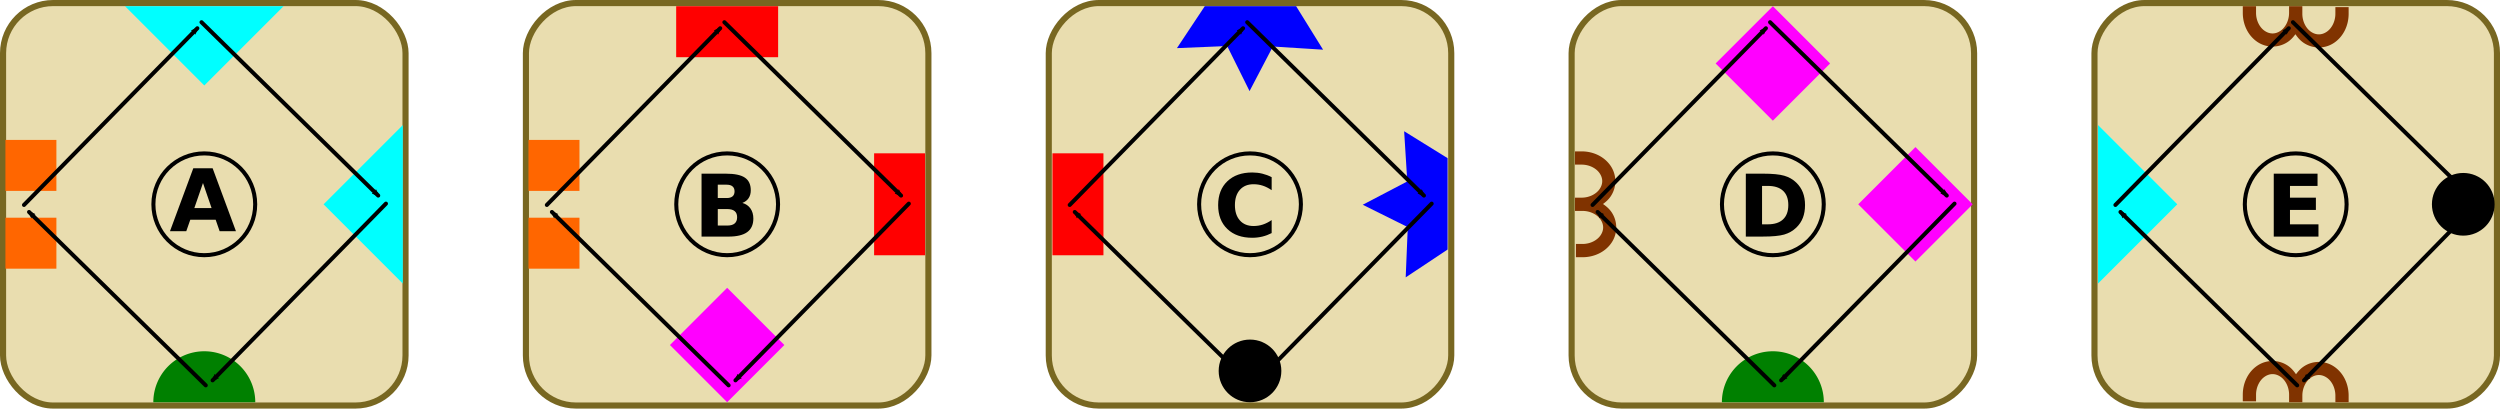 <?xml version="1.0" encoding="UTF-8" standalone="no"?>
<!-- Created with Inkscape (http://www.inkscape.org/) -->

<svg
   width="245.22mm"
   height="40.078mm"
   viewBox="0 0 245.22 40.078"
   version="1.1"
   id="svg1190"
   inkscape:version="1.1.1 (3bf5ae0d25, 2021-09-20)"
   sodipodi:docname="2022-BE-02-itsinformatics_tiles-5-arrows.svg"
   xmlns:inkscape="http://www.inkscape.org/namespaces/inkscape"
   xmlns:sodipodi="http://sodipodi.sourceforge.net/DTD/sodipodi-0.dtd"
   xmlns="http://www.w3.org/2000/svg"
   xmlns:svg="http://www.w3.org/2000/svg"
   xmlns:rdf="http://www.w3.org/1999/02/22-rdf-syntax-ns#"
   xmlns:cc="http://creativecommons.org/ns#"
   xmlns:dc="http://purl.org/dc/elements/1.1/">
  <defs
     id="defs1184">
    <marker
       inkscape:stockid="Arrow1Mend"
       orient="auto"
       refY="0.0"
       refX="0.0"
       id="Arrow1Mend"
       style="overflow:visible;"
       inkscape:isstock="true">
      <path
         id="path7910"
         d="M 0.0,0.0 L 5.0,-5.0 L -12.5,0.0 L 5.0,5.0 L 0.0,0.0 z "
         style="fill-rule:evenodd;stroke:#000000;stroke-width:1pt;stroke-opacity:1;fill:#000000;fill-opacity:1"
         transform="scale(0.4) rotate(180) translate(10,0)" />
    </marker>
    <marker
       inkscape:stockid="Arrow1Lend"
       orient="auto"
       refY="0.0"
       refX="0.0"
       id="Arrow1Lend"
       style="overflow:visible;"
       inkscape:isstock="true">
      <path
         id="path7904"
         d="M 0.0,0.0 L 5.0,-5.0 L -12.5,0.0 L 5.0,5.0 L 0.0,0.0 z "
         style="fill-rule:evenodd;stroke:#000000;stroke-width:1pt;stroke-opacity:1;fill:#000000;fill-opacity:1"
         transform="scale(0.8) rotate(180) translate(12.5,0)" />
    </marker>
    <marker
       inkscape:stockid="Arrow1Mend"
       orient="auto"
       refY="0"
       refX="0"
       id="Arrow1Mend-2"
       style="overflow:visible"
       inkscape:isstock="true">
      <path
         inkscape:connector-curvature="0"
         id="path7910-2"
         d="M 0,0 5,-5 -12.5,0 5,5 Z"
         style="fill:#000000;fill-opacity:1;fill-rule:evenodd;stroke:#000000;stroke-width:1pt;stroke-opacity:1"
         transform="matrix(-0.4,0,0,-0.4,-4,0)" />
    </marker>
    <marker
       inkscape:stockid="Arrow1Mend"
       orient="auto"
       refY="0"
       refX="0"
       id="Arrow1Mend-9"
       style="overflow:visible"
       inkscape:isstock="true">
      <path
         inkscape:connector-curvature="0"
         id="path7910-7"
         d="M 0,0 5,-5 -12.5,0 5,5 Z"
         style="fill:#000000;fill-opacity:1;fill-rule:evenodd;stroke:#000000;stroke-width:1pt;stroke-opacity:1"
         transform="matrix(-0.4,0,0,-0.4,-4,0)" />
    </marker>
    <marker
       inkscape:stockid="Arrow1Mend"
       orient="auto"
       refY="0"
       refX="0"
       id="Arrow1Mend-6"
       style="overflow:visible"
       inkscape:isstock="true">
      <path
         inkscape:connector-curvature="0"
         id="path7910-1"
         d="M 0,0 5,-5 -12.5,0 5,5 Z"
         style="fill:#000000;fill-opacity:1;fill-rule:evenodd;stroke:#000000;stroke-width:1pt;stroke-opacity:1"
         transform="matrix(-0.4,0,0,-0.4,-4,0)" />
    </marker>
    <marker
       inkscape:stockid="Arrow1Mend"
       orient="auto"
       refY="0"
       refX="0"
       id="Arrow1Mend-93"
       style="overflow:visible"
       inkscape:isstock="true">
      <path
         inkscape:connector-curvature="0"
         id="path7910-19"
         d="M 0,0 5,-5 -12.5,0 5,5 Z"
         style="fill:#000000;fill-opacity:1;fill-rule:evenodd;stroke:#000000;stroke-width:1pt;stroke-opacity:1"
         transform="matrix(-0.4,0,0,-0.4,-4,0)" />
    </marker>
    <marker
       inkscape:stockid="Arrow1Mend"
       orient="auto"
       refY="0"
       refX="0"
       id="Arrow1Mend-2-4"
       style="overflow:visible"
       inkscape:isstock="true">
      <path
         inkscape:connector-curvature="0"
         id="path7910-2-7"
         d="M 0,0 5,-5 -12.5,0 5,5 Z"
         style="fill:#000000;fill-opacity:1;fill-rule:evenodd;stroke:#000000;stroke-width:1pt;stroke-opacity:1"
         transform="matrix(-0.4,0,0,-0.4,-4,0)" />
    </marker>
    <marker
       inkscape:stockid="Arrow1Mend"
       orient="auto"
       refY="0"
       refX="0"
       id="Arrow1Mend-9-8"
       style="overflow:visible"
       inkscape:isstock="true">
      <path
         inkscape:connector-curvature="0"
         id="path7910-7-4"
         d="M 0,0 5,-5 -12.5,0 5,5 Z"
         style="fill:#000000;fill-opacity:1;fill-rule:evenodd;stroke:#000000;stroke-width:1pt;stroke-opacity:1"
         transform="matrix(-0.4,0,0,-0.4,-4,0)" />
    </marker>
    <marker
       inkscape:stockid="Arrow1Mend"
       orient="auto"
       refY="0"
       refX="0"
       id="Arrow1Mend-6-5"
       style="overflow:visible"
       inkscape:isstock="true">
      <path
         inkscape:connector-curvature="0"
         id="path7910-1-0"
         d="M 0,0 5,-5 -12.5,0 5,5 Z"
         style="fill:#000000;fill-opacity:1;fill-rule:evenodd;stroke:#000000;stroke-width:1pt;stroke-opacity:1"
         transform="matrix(-0.4,0,0,-0.4,-4,0)" />
    </marker>
    <marker
       inkscape:stockid="Arrow1Mend"
       orient="auto"
       refY="0"
       refX="0"
       id="Arrow1Mend-3"
       style="overflow:visible"
       inkscape:isstock="true">
      <path
         inkscape:connector-curvature="0"
         id="path7910-20"
         d="M 0,0 5,-5 -12.5,0 5,5 Z"
         style="fill:#000000;fill-opacity:1;fill-rule:evenodd;stroke:#000000;stroke-width:1pt;stroke-opacity:1"
         transform="matrix(-0.4,0,0,-0.4,-4,0)" />
    </marker>
    <marker
       inkscape:stockid="Arrow1Mend"
       orient="auto"
       refY="0"
       refX="0"
       id="Arrow1Mend-2-6"
       style="overflow:visible"
       inkscape:isstock="true">
      <path
         inkscape:connector-curvature="0"
         id="path7910-2-1"
         d="M 0,0 5,-5 -12.5,0 5,5 Z"
         style="fill:#000000;fill-opacity:1;fill-rule:evenodd;stroke:#000000;stroke-width:1pt;stroke-opacity:1"
         transform="matrix(-0.4,0,0,-0.4,-4,0)" />
    </marker>
    <marker
       inkscape:stockid="Arrow1Mend"
       orient="auto"
       refY="0"
       refX="0"
       id="Arrow1Mend-9-5"
       style="overflow:visible"
       inkscape:isstock="true">
      <path
         inkscape:connector-curvature="0"
         id="path7910-7-5"
         d="M 0,0 5,-5 -12.5,0 5,5 Z"
         style="fill:#000000;fill-opacity:1;fill-rule:evenodd;stroke:#000000;stroke-width:1pt;stroke-opacity:1"
         transform="matrix(-0.4,0,0,-0.4,-4,0)" />
    </marker>
    <marker
       inkscape:stockid="Arrow1Mend"
       orient="auto"
       refY="0"
       refX="0"
       id="Arrow1Mend-6-4"
       style="overflow:visible"
       inkscape:isstock="true">
      <path
         inkscape:connector-curvature="0"
         id="path7910-1-7"
         d="M 0,0 5,-5 -12.5,0 5,5 Z"
         style="fill:#000000;fill-opacity:1;fill-rule:evenodd;stroke:#000000;stroke-width:1pt;stroke-opacity:1"
         transform="matrix(-0.4,0,0,-0.4,-4,0)" />
    </marker>
    <marker
       inkscape:stockid="Arrow1Mend"
       orient="auto"
       refY="0"
       refX="0"
       id="Arrow1Mend-7"
       style="overflow:visible"
       inkscape:isstock="true">
      <path
         inkscape:connector-curvature="0"
         id="path7910-4"
         d="M 0,0 5,-5 -12.5,0 5,5 Z"
         style="fill:#000000;fill-opacity:1;fill-rule:evenodd;stroke:#000000;stroke-width:1pt;stroke-opacity:1"
         transform="matrix(-0.4,0,0,-0.4,-4,0)" />
    </marker>
    <marker
       inkscape:stockid="Arrow1Mend"
       orient="auto"
       refY="0"
       refX="0"
       id="Arrow1Mend-2-5"
       style="overflow:visible"
       inkscape:isstock="true">
      <path
         inkscape:connector-curvature="0"
         id="path7910-2-2"
         d="M 0,0 5,-5 -12.5,0 5,5 Z"
         style="fill:#000000;fill-opacity:1;fill-rule:evenodd;stroke:#000000;stroke-width:1pt;stroke-opacity:1"
         transform="matrix(-0.4,0,0,-0.4,-4,0)" />
    </marker>
    <marker
       inkscape:stockid="Arrow1Mend"
       orient="auto"
       refY="0"
       refX="0"
       id="Arrow1Mend-9-54"
       style="overflow:visible"
       inkscape:isstock="true">
      <path
         inkscape:connector-curvature="0"
         id="path7910-7-7"
         d="M 0,0 5,-5 -12.5,0 5,5 Z"
         style="fill:#000000;fill-opacity:1;fill-rule:evenodd;stroke:#000000;stroke-width:1pt;stroke-opacity:1"
         transform="matrix(-0.4,0,0,-0.4,-4,0)" />
    </marker>
    <marker
       inkscape:stockid="Arrow1Mend"
       orient="auto"
       refY="0"
       refX="0"
       id="Arrow1Mend-6-44"
       style="overflow:visible"
       inkscape:isstock="true">
      <path
         inkscape:connector-curvature="0"
         id="path7910-1-3"
         d="M 0,0 5,-5 -12.5,0 5,5 Z"
         style="fill:#000000;fill-opacity:1;fill-rule:evenodd;stroke:#000000;stroke-width:1pt;stroke-opacity:1"
         transform="matrix(-0.4,0,0,-0.4,-4,0)" />
    </marker>
    <marker
       inkscape:stockid="Arrow1Mend"
       orient="auto"
       refY="0"
       refX="0"
       id="Arrow1Mend-8"
       style="overflow:visible"
       inkscape:isstock="true">
      <path
         inkscape:connector-curvature="0"
         id="path7910-43"
         d="M 0,0 5,-5 -12.5,0 5,5 Z"
         style="fill:#000000;fill-opacity:1;fill-rule:evenodd;stroke:#000000;stroke-width:1pt;stroke-opacity:1"
         transform="matrix(-0.4,0,0,-0.4,-4,0)" />
    </marker>
    <marker
       inkscape:stockid="Arrow1Mend"
       orient="auto"
       refY="0"
       refX="0"
       id="Arrow1Mend-2-1"
       style="overflow:visible"
       inkscape:isstock="true">
      <path
         inkscape:connector-curvature="0"
         id="path7910-2-4"
         d="M 0,0 5,-5 -12.5,0 5,5 Z"
         style="fill:#000000;fill-opacity:1;fill-rule:evenodd;stroke:#000000;stroke-width:1pt;stroke-opacity:1"
         transform="matrix(-0.4,0,0,-0.4,-4,0)" />
    </marker>
    <marker
       inkscape:stockid="Arrow1Mend"
       orient="auto"
       refY="0"
       refX="0"
       id="Arrow1Mend-9-9"
       style="overflow:visible"
       inkscape:isstock="true">
      <path
         inkscape:connector-curvature="0"
         id="path7910-7-2"
         d="M 0,0 5,-5 -12.5,0 5,5 Z"
         style="fill:#000000;fill-opacity:1;fill-rule:evenodd;stroke:#000000;stroke-width:1pt;stroke-opacity:1"
         transform="matrix(-0.4,0,0,-0.4,-4,0)" />
    </marker>
    <marker
       inkscape:stockid="Arrow1Mend"
       orient="auto"
       refY="0"
       refX="0"
       id="Arrow1Mend-6-0"
       style="overflow:visible"
       inkscape:isstock="true">
      <path
         inkscape:connector-curvature="0"
         id="path7910-1-6"
         d="M 0,0 5,-5 -12.5,0 5,5 Z"
         style="fill:#000000;fill-opacity:1;fill-rule:evenodd;stroke:#000000;stroke-width:1pt;stroke-opacity:1"
         transform="matrix(-0.4,0,0,-0.4,-4,0)" />
    </marker>
    <marker
       style="overflow:visible"
       id="Arrow2Mend"
       refX="0"
       refY="0"
       orient="auto"
       inkscape:stockid="Arrow2Mend"
       inkscape:isstock="true">
      <path
         transform="scale(-0.6)"
         d="M 8.719,4.034 -2.207,0.016 8.719,-4.002 c -1.745,2.372 -1.735,5.617 -6e-7,8.035 z"
         style="fill:context-stroke;fill-rule:evenodd;stroke:context-stroke;stroke-width:0.625;stroke-linejoin:round"
         id="path1719" />
    </marker>
  </defs>
  <sodipodi:namedview
     id="base"
     pagecolor="#ffffff"
     bordercolor="#666666"
     borderopacity="1.0"
     inkscape:pageopacity="0.0"
     inkscape:pageshadow="2"
     inkscape:zoom="3.959798"
     inkscape:cx="275.77164"
     inkscape:cy="97.353452"
     inkscape:document-units="mm"
     inkscape:current-layer="layer1"
     showgrid="false"
     inkscape:window-width="1680"
     inkscape:window-height="1027"
     inkscape:window-x="1912"
     inkscape:window-y="-8"
     inkscape:window-maximized="1"
     fit-margin-top="0"
     fit-margin-left="0"
     fit-margin-right="0"
     fit-margin-bottom="0"
     inkscape:snap-global="false"
     inkscape:pagecheckerboard="0" />
  <g
     inkscape:label="Laag 1"
     inkscape:groupmode="layer"
     id="layer1"
     transform="translate(-60.946,-97.875)">
    <g
       id="g2040">
      <rect
         rx="4.914"
         ry="4.914"
         y="98.175"
         x="61.246"
         height="39.478"
         width="39.478"
         id="rect815"
         style="opacity:1;fill:#e9ddaf;fill-opacity:1;stroke:#786721;stroke-width:0.6;stroke-linecap:butt;stroke-linejoin:round;stroke-miterlimit:4;stroke-dasharray:none;stroke-dashoffset:0;stroke-opacity:1" />
      <path
         sodipodi:nodetypes="cccc"
         inkscape:connector-curvature="0"
         id="rect821"
         d="m 100.456,110.143 v 15.544 l -7.772,-7.772 z"
         style="opacity:1;fill:#00ffff;fill-opacity:1;stroke:none;stroke-width:0.44;stroke-linecap:butt;stroke-linejoin:round;stroke-miterlimit:4;stroke-dasharray:none;stroke-dashoffset:0;stroke-opacity:1" />
      <path
         sodipodi:nodetypes="cccc"
         inkscape:connector-curvature="0"
         id="rect821-0"
         d="m 73.213,98.486 15.544,-2e-6 -7.772,7.772 z"
         style="opacity:1;fill:#00ffff;fill-opacity:1;stroke:none;stroke-width:0.44;stroke-linecap:butt;stroke-linejoin:round;stroke-miterlimit:4;stroke-dasharray:none;stroke-dashoffset:0;stroke-opacity:1" />
      <path
         transform="scale(1,-1)"
         d="m 85.985,-137.33 a 5,5 0 0 1 -2.5,4.33 5,5 0 0 1 -5,0 5,5 0 0 1 -2.5,-4.33 h 5 z"
         sodipodi:end="3.1415927"
         sodipodi:start="0"
         sodipodi:ry="5"
         sodipodi:rx="5"
         sodipodi:cy="-137.3304"
         sodipodi:cx="80.985275"
         sodipodi:type="arc"
         id="path819-7-9"
         style="opacity:1;fill:#008000;fill-opacity:1;stroke:none;stroke-width:0.6;stroke-linecap:butt;stroke-linejoin:round;stroke-miterlimit:4;stroke-dasharray:none;stroke-dashoffset:0;stroke-opacity:1;marker-end:"
         sodipodi:arc-type="slice" />
      <g
         id="g2025">
        <rect
           style="opacity:1;fill:#ff6600;fill-opacity:1;stroke:none;stroke-width:0.6;stroke-linecap:butt;stroke-linejoin:round;stroke-miterlimit:4;stroke-dasharray:none;stroke-dashoffset:0;stroke-opacity:1"
           id="rect1899"
           width="5"
           height="5"
           x="61.478"
           y="111.599" />
        <rect
           style="opacity:1;fill:#ff6600;fill-opacity:1;stroke:none;stroke-width:0.6;stroke-linecap:butt;stroke-linejoin:round;stroke-miterlimit:4;stroke-dasharray:none;stroke-dashoffset:0;stroke-opacity:1"
           id="rect1899-4"
           width="5"
           height="5"
           x="61.478"
           y="119.229" />
      </g>
      <circle
         r="4.992"
         cy="117.914"
         cx="80.985"
         id="path1797"
         style="font-variation-settings:normal;opacity:1;vector-effect:none;fill:none;fill-opacity:1;stroke:#000000;stroke-width:0.397;stroke-linecap:round;stroke-linejoin:round;stroke-miterlimit:4;stroke-dasharray:none;stroke-dashoffset:0;stroke-opacity:1;-inkscape-stroke:none;marker-end:;stop-color:#000000;stop-opacity:1" />
      <path
         inkscape:connector-curvature="0"
         d="m 82.1,119.428 h -2.489 l -0.393,1.124 H 77.619 l 2.286,-6.172 h 1.898 l 2.286,6.172 h -1.6 z m -2.092,-1.145 h 1.691 l -0.843,-2.456 z"
         style="font-style:normal;font-variant:normal;font-weight:bold;font-stretch:normal;font-size:8.467px;line-height:100%;font-family:sans-serif;-inkscape-font-specification:'sans-serif Bold';text-align:start;text-anchor:start;fill:#000000;fill-opacity:1;stroke:none;stroke-width:1.5;stroke-linecap:square;stroke-linejoin:round;stroke-miterlimit:4;stroke-dasharray:none;stroke-dashoffset:0;stroke-opacity:1"
         id="path1897" />
    </g>
    <g
       id="g2051">
      <rect
         transform="scale(-1,1)"
         rx="4.914"
         ry="4.914"
         y="98.175"
         x="-152.01"
         height="39.478"
         width="39.478"
         id="rect815-3"
         style="opacity:1;fill:#e9ddaf;fill-opacity:1;stroke:#786721;stroke-width:0.6;stroke-linecap:butt;stroke-linejoin:round;stroke-miterlimit:4;stroke-dasharray:none;stroke-dashoffset:0;stroke-opacity:1" />
      <rect
         transform="scale(-1,1)"
         y="112.914"
         x="-151.686"
         height="10"
         width="5"
         id="rect817-6"
         style="opacity:1;fill:#ff0000;fill-opacity:1;stroke:none;stroke-width:0.6;stroke-linecap:butt;stroke-linejoin:round;stroke-miterlimit:4;stroke-dasharray:none;stroke-dashoffset:0;stroke-opacity:1" />
      <rect
         inkscape:transform-center-y="12.851187"
         inkscape:transform-center-x="-29.104167"
         transform="rotate(45)"
         y="-4.36"
         x="182.699"
         height="7.938"
         width="7.938"
         id="rect1935"
         style="opacity:1;fill:#ff00ff;fill-opacity:1;stroke:none;stroke-width:0.6;stroke-linecap:butt;stroke-linejoin:round;stroke-miterlimit:4;stroke-dasharray:none;stroke-dashoffset:0;stroke-opacity:1" />
      <g
         id="g2029">
        <rect
           style="opacity:1;fill:#ff6600;fill-opacity:1;stroke:none;stroke-width:0.6;stroke-linecap:butt;stroke-linejoin:round;stroke-miterlimit:4;stroke-dasharray:none;stroke-dashoffset:0;stroke-opacity:1"
           id="rect1899-6-2"
           width="5"
           height="5"
           x="112.785"
           y="111.599" />
        <rect
           style="opacity:1;fill:#ff6600;fill-opacity:1;stroke:none;stroke-width:0.6;stroke-linecap:butt;stroke-linejoin:round;stroke-miterlimit:4;stroke-dasharray:none;stroke-dashoffset:0;stroke-opacity:1"
           id="rect1899-4-7-9"
           width="5"
           height="5"
           x="112.785"
           y="119.229" />
      </g>
      <rect
         transform="rotate(-90)"
         y="127.271"
         x="-103.486"
         height="10"
         width="5"
         id="rect817-7"
         style="opacity:1;fill:#ff0000;fill-opacity:1;stroke:none;stroke-width:0.6;stroke-linecap:butt;stroke-linejoin:round;stroke-miterlimit:4;stroke-dasharray:none;stroke-dashoffset:0;stroke-opacity:1" />
      <circle
         r="4.992"
         cy="117.914"
         cx="132.271"
         id="path1797-2"
         style="font-variation-settings:normal;opacity:1;vector-effect:none;fill:none;fill-opacity:1;stroke:#000000;stroke-width:0.397;stroke-linecap:round;stroke-linejoin:round;stroke-miterlimit:4;stroke-dasharray:none;stroke-dashoffset:0;stroke-opacity:1;-inkscape-stroke:none;marker-end:;stop-color:#000000;stop-opacity:1" />
      <path
         d="m 132.232,117.299 q 0.376,0 0.571,-0.165 0.194,-0.165 0.194,-0.488 0,-0.318 -0.194,-0.484 -0.194,-0.17 -0.571,-0.17 h -0.881 v 1.306 z m 0.054,2.7 q 0.48,0 0.719,-0.203 0.244,-0.203 0.244,-0.612 0,-0.401 -0.24,-0.599 -0.24,-0.203 -0.723,-0.203 h -0.934 v 1.616 z m 1.48,-2.22 q 0.513,0.149 0.794,0.55 0.281,0.401 0.281,0.984 0,0.893 -0.604,1.331 -0.604,0.438 -1.836,0.438 h -2.642 v -6.172 h 2.39 q 1.286,0 1.86,0.389 0.579,0.389 0.579,1.244 0,0.451 -0.211,0.769 -0.211,0.314 -0.612,0.467 z"
         style="font-style:normal;font-variant:normal;font-weight:bold;font-stretch:normal;font-size:8.467px;line-height:100%;font-family:sans-serif;-inkscape-font-specification:'sans-serif Bold';text-align:start;text-anchor:start;fill:#000000;fill-opacity:1;stroke:none;stroke-width:0.6;stroke-linecap:square;stroke-linejoin:round;stroke-miterlimit:4;stroke-dasharray:none;stroke-dashoffset:0;stroke-opacity:1"
         id="path1894"
         inkscape:connector-curvature="0" />
    </g>
    <g
       id="g2061">
      <rect
         transform="scale(1,-1)"
         rx="4.914"
         ry="4.914"
         y="-137.653"
         x="163.818"
         height="39.478"
         width="39.478"
         id="rect815-5"
         style="opacity:1;fill:#e9ddaf;fill-opacity:1;stroke:#786721;stroke-width:0.6;stroke-linecap:butt;stroke-linejoin:round;stroke-miterlimit:4;stroke-dasharray:none;stroke-dashoffset:0;stroke-opacity:1" />
      <path
         inkscape:transform-center-y="1.1888282e-06"
         sodipodi:nodetypes="cccccccc"
         inkscape:connector-curvature="0"
         id="path824-2"
         d="m 179.119,98.486 -2.73,4.109 4.929,-0.204 2.194,4.419 2.288,-4.371 4.924,0.309 -2.641,-4.262 z"
         style="opacity:1;fill:#0000ff;fill-opacity:1;stroke:none;stroke-width:0.6;stroke-linecap:butt;stroke-linejoin:round;stroke-miterlimit:4;stroke-dasharray:none;stroke-dashoffset:0;stroke-opacity:1" />
      <circle
         r="3.074"
         cy="134.257"
         cx="183.557"
         id="path919"
         style="opacity:1;fill:#000000;fill-opacity:1;stroke:none;stroke-width:0.6;stroke-linecap:butt;stroke-linejoin:round;stroke-miterlimit:4;stroke-dasharray:none;stroke-dashoffset:0;stroke-opacity:1;marker-end:" />
      <path
         inkscape:transform-center-y="-1.2986915e-06"
         sodipodi:nodetypes="cccccccc"
         inkscape:connector-curvature="0"
         id="path824"
         d="m 202.937,122.352 -4.109,2.73 0.204,-4.929 -4.419,-2.194 4.371,-2.288 -0.309,-4.924 4.262,2.641 z"
         style="opacity:1;fill:#0000ff;fill-opacity:1;stroke:none;stroke-width:0.6;stroke-linecap:butt;stroke-linejoin:round;stroke-miterlimit:4;stroke-dasharray:none;stroke-dashoffset:0;stroke-opacity:1" />
      <rect
         transform="scale(1,-1)"
         y="-122.914"
         x="164.18"
         height="10"
         width="5"
         id="rect817-6-0"
         style="opacity:1;fill:#ff0000;fill-opacity:1;stroke:none;stroke-width:0.6;stroke-linecap:butt;stroke-linejoin:round;stroke-miterlimit:4;stroke-dasharray:none;stroke-dashoffset:0;stroke-opacity:1" />
      <circle
         r="4.992"
         cy="117.914"
         cx="183.557"
         id="path1797-3"
         style="font-variation-settings:normal;opacity:1;vector-effect:none;fill:none;fill-opacity:1;stroke:#000000;stroke-width:0.397;stroke-linecap:round;stroke-linejoin:round;stroke-miterlimit:4;stroke-dasharray:none;stroke-dashoffset:0;stroke-opacity:1;-inkscape-stroke:none;marker-end:;stop-color:#000000;stop-opacity:1" />
      <g
         transform="translate(0,0.529)"
         id="text1875"
         style="font-style:normal;font-variant:normal;font-weight:bold;font-stretch:normal;font-size:8.467px;line-height:100%;font-family:sans-serif;-inkscape-font-specification:'sans-serif Bold';text-align:start;text-anchor:start;opacity:1;fill:#000000;fill-opacity:1;stroke:none;stroke-width:0.6;stroke-linecap:square;stroke-linejoin:round;stroke-miterlimit:4;stroke-dasharray:none;stroke-dashoffset:0;stroke-opacity:1"
         aria-label="C">
        <path
           inkscape:connector-curvature="0"
           id="path1891"
           style="stroke-width:0.6"
           d="m 185.681,120.209 q -0.438,0.227 -0.914,0.343 -0.475,0.116 -0.992,0.116 -1.542,0 -2.443,-0.86 -0.901,-0.864 -0.901,-2.34 0,-1.48 0.901,-2.34 0.901,-0.864 2.443,-0.864 0.517,0 0.992,0.116 0.475,0.116 0.914,0.343 v 1.277 q -0.442,-0.302 -0.872,-0.442 -0.43,-0.141 -0.905,-0.141 -0.852,0 -1.339,0.546 -0.488,0.546 -0.488,1.505 0,0.955 0.488,1.501 0.488,0.546 1.339,0.546 0.475,0 0.905,-0.141 0.43,-0.141 0.872,-0.442 z" />
      </g>
    </g>
    <g
       id="g2071">
      <rect
         transform="scale(1,-1)"
         rx="4.914"
         ry="4.914"
         y="-137.653"
         x="215.103"
         height="39.478"
         width="39.478"
         id="rect815-3-7"
         style="opacity:1;fill:#e9ddaf;fill-opacity:1;stroke:#786721;stroke-width:0.6;stroke-linecap:butt;stroke-linejoin:round;stroke-miterlimit:4;stroke-dasharray:none;stroke-dashoffset:0;stroke-opacity:1" />
      <path
         inkscape:connector-curvature="0"
         id="path981-3"
         d="m 215.435,112.723 h 0.651 c 1.148,-1e-5 2.229,0.513 2.844,1.421 0.615,0.908 0.615,2.092 0,3 -0.201,0.296 -0.464,0.533 -0.75,0.741 0.322,0.219 0.618,0.473 0.839,0.799 0.615,0.908 0.615,2.092 0,3 -0.615,0.908 -1.696,1.421 -2.844,1.421 l -0.651,-5.2e-4 5.1e-4,-1.301 h 0.65 c 0.754,9e-5 1.43,-0.352 1.767,-0.849 0.337,-0.497 0.337,-1.044 0,-1.541 a 0.65,0.65 0 0 1 0,-5.3e-4 c -0.336,-0.497 -1.013,-0.849 -1.767,-0.849 h -0.089 -0.562 v -5.3e-4 h -0.089 l 5.2e-4,-1.301 h 0.088 0.562 c 0.754,9e-5 1.43,-0.352 1.767,-0.849 0.337,-0.497 0.337,-1.044 0,-1.541 a 0.65,0.65 0 0 1 0,-5.3e-4 c -0.336,-0.497 -1.013,-0.849 -1.767,-0.849 h -0.651 z"
         style="color:#000000;font-style:normal;font-variant:normal;font-weight:normal;font-stretch:normal;font-size:medium;line-height:normal;font-family:sans-serif;font-variant-ligatures:normal;font-variant-position:normal;font-variant-caps:normal;font-variant-numeric:normal;font-variant-alternates:normal;font-feature-settings:normal;text-indent:0;text-align:start;text-decoration:none;text-decoration-line:none;text-decoration-style:solid;text-decoration-color:#000000;letter-spacing:normal;word-spacing:normal;text-transform:none;writing-mode:lr-tb;direction:ltr;text-orientation:mixed;dominant-baseline:auto;baseline-shift:baseline;text-anchor:start;white-space:normal;shape-padding:0;clip-rule:nonzero;display:inline;overflow:visible;visibility:visible;opacity:1;isolation:auto;mix-blend-mode:normal;color-interpolation:sRGB;color-interpolation-filters:linearRGB;solid-color:#000000;solid-opacity:1;vector-effect:none;fill:#803300;fill-opacity:1;fill-rule:nonzero;stroke:none;stroke-width:1.301;stroke-linecap:square;stroke-linejoin:round;stroke-miterlimit:4;stroke-dasharray:none;stroke-dashoffset:0;stroke-opacity:1;color-rendering:auto;image-rendering:auto;shape-rendering:auto;text-rendering:auto;enable-background:accumulate" />
      <rect
         inkscape:transform-center-y="12.851187"
         inkscape:transform-center-x="-29.104167"
         transform="rotate(45)"
         y="-96.418"
         x="235.699"
         height="7.938"
         width="7.938"
         id="rect1935-1-6"
         style="opacity:1;fill:#ff00ff;fill-opacity:1;stroke:none;stroke-width:0.6;stroke-linecap:butt;stroke-linejoin:round;stroke-miterlimit:4;stroke-dasharray:none;stroke-dashoffset:0;stroke-opacity:1" />
      <rect
         inkscape:transform-center-y="12.851187"
         inkscape:transform-center-x="-29.104167"
         transform="rotate(45)"
         y="-96.539"
         x="255.358"
         height="7.938"
         width="7.938"
         id="rect1935-1-0"
         style="opacity:1;fill:#ff00ff;fill-opacity:1;stroke:none;stroke-width:0.6;stroke-linecap:butt;stroke-linejoin:round;stroke-miterlimit:4;stroke-dasharray:none;stroke-dashoffset:0;stroke-opacity:1" />
      <path
         transform="scale(1,-1)"
         d="m 239.842,-137.33 a 5,5 0 0 1 -2.5,4.33 5,5 0 0 1 -5,0 5,5 0 0 1 -2.5,-4.33 h 5 z"
         sodipodi:end="3.1415927"
         sodipodi:start="0"
         sodipodi:ry="5"
         sodipodi:rx="5"
         sodipodi:cy="-137.3304"
         sodipodi:cx="234.8423"
         sodipodi:type="arc"
         id="path819-7-9-5-6"
         style="opacity:1;fill:#008000;fill-opacity:1;stroke:none;stroke-width:0.6;stroke-linecap:butt;stroke-linejoin:round;stroke-miterlimit:4;stroke-dasharray:none;stroke-dashoffset:0;stroke-opacity:1;marker-end:"
         sodipodi:arc-type="slice" />
      <circle
         r="4.992"
         cy="117.914"
         cx="234.842"
         id="path1797-7"
         style="font-variation-settings:normal;opacity:1;vector-effect:none;fill:none;fill-opacity:1;stroke:#000000;stroke-width:0.397;stroke-linecap:round;stroke-linejoin:round;stroke-miterlimit:4;stroke-dasharray:none;stroke-dashoffset:0;stroke-opacity:1;-inkscape-stroke:none;marker-end:;stop-color:#000000;stop-opacity:1" />
      <g
         transform="translate(0,0.529)"
         id="text1879"
         style="font-style:normal;font-variant:normal;font-weight:bold;font-stretch:normal;font-size:8.467px;line-height:100%;font-family:sans-serif;-inkscape-font-specification:'sans-serif Bold';text-align:start;text-anchor:start;opacity:1;fill:#000000;fill-opacity:1;stroke:none;stroke-width:0.6;stroke-linecap:square;stroke-linejoin:round;stroke-miterlimit:4;stroke-dasharray:none;stroke-dashoffset:0;stroke-opacity:1"
         aria-label="D">
        <path
           inkscape:connector-curvature="0"
           id="path1888"
           style="stroke-width:0.6"
           d="m 233.782,115.583 v 3.766 h 0.571 q 0.976,0 1.488,-0.484 0.517,-0.484 0.517,-1.406 0,-0.918 -0.513,-1.397 -0.513,-0.48 -1.492,-0.48 z m -1.592,-1.203 h 1.678 q 1.406,0 2.092,0.203 0.69,0.198 1.182,0.678 0.434,0.418 0.645,0.963 0.211,0.546 0.211,1.236 0,0.699 -0.211,1.248 -0.211,0.546 -0.645,0.963 -0.496,0.48 -1.191,0.682 -0.695,0.198 -2.084,0.198 h -1.678 z" />
      </g>
    </g>
    <g
       id="g2081">
      <rect
         transform="scale(-1,1)"
         rx="4.914"
         ry="4.914"
         y="98.175"
         x="-305.867"
         height="39.478"
         width="39.478"
         id="rect815-3-5"
         style="opacity:1;fill:#e9ddaf;fill-opacity:1;stroke:#786721;stroke-width:0.6;stroke-linecap:butt;stroke-linejoin:round;stroke-miterlimit:4;stroke-dasharray:none;stroke-dashoffset:0;stroke-opacity:1" />
      <path
         sodipodi:nodetypes="cccc"
         inkscape:connector-curvature="0"
         id="rect821-53-2"
         d="m 266.739,110.143 v 15.544 l 7.772,-7.772 z"
         style="opacity:1;fill:#00ffff;fill-opacity:1;stroke:none;stroke-width:0.44;stroke-linecap:butt;stroke-linejoin:round;stroke-miterlimit:4;stroke-dasharray:none;stroke-dashoffset:0;stroke-opacity:1" />
      <path
         inkscape:connector-curvature="0"
         id="path981-6"
         d="m 280.937,98.486 v 0.651 c -1e-5,1.148 0.513,2.229 1.421,2.844 0.908,0.615 2.092,0.615 3,0 0.296,-0.201 0.533,-0.464 0.741,-0.75 0.219,0.322 0.473,0.618 0.799,0.839 0.908,0.615 2.092,0.615 3,0 0.908,-0.615 1.421,-1.696 1.421,-2.844 l -5.2e-4,-0.651 -1.301,5.1e-4 v 0.65 c 9e-5,0.754 -0.352,1.43 -0.849,1.767 -0.497,0.337 -1.044,0.337 -1.541,0 a 0.65,0.65 0 0 0 -5.3e-4,0 c -0.497,-0.336 -0.849,-1.013 -0.849,-1.767 v -0.089 -0.562 h -5.3e-4 v -0.089 l -1.301,5.2e-4 v 0.088 0.562 c 9e-5,0.754 -0.352,1.43 -0.849,1.767 -0.497,0.337 -1.044,0.337 -1.541,0 a 0.65,0.65 0 0 0 -5.3e-4,0 c -0.497,-0.336 -0.849,-1.013 -0.849,-1.767 v -0.651 z"
         style="color:#000000;font-style:normal;font-variant:normal;font-weight:normal;font-stretch:normal;font-size:medium;line-height:normal;font-family:sans-serif;font-variant-ligatures:normal;font-variant-position:normal;font-variant-caps:normal;font-variant-numeric:normal;font-variant-alternates:normal;font-feature-settings:normal;text-indent:0;text-align:start;text-decoration:none;text-decoration-line:none;text-decoration-style:solid;text-decoration-color:#000000;letter-spacing:normal;word-spacing:normal;text-transform:none;writing-mode:lr-tb;direction:ltr;text-orientation:mixed;dominant-baseline:auto;baseline-shift:baseline;text-anchor:start;white-space:normal;shape-padding:0;clip-rule:nonzero;display:inline;overflow:visible;visibility:visible;opacity:1;isolation:auto;mix-blend-mode:normal;color-interpolation:sRGB;color-interpolation-filters:linearRGB;solid-color:#000000;solid-opacity:1;vector-effect:none;fill:#803300;fill-opacity:1;fill-rule:nonzero;stroke:none;stroke-width:1.301;stroke-linecap:square;stroke-linejoin:round;stroke-miterlimit:4;stroke-dasharray:none;stroke-dashoffset:0;stroke-opacity:1;color-rendering:auto;image-rendering:auto;shape-rendering:auto;text-rendering:auto;enable-background:accumulate" />
      <path
         inkscape:connector-curvature="0"
         id="path981-6-1"
         d="m 291.319,137.33 v -0.651 c 10e-6,-1.148 -0.513,-2.229 -1.421,-2.844 -0.908,-0.615 -2.092,-0.615 -3,0 -0.296,0.201 -0.533,0.464 -0.741,0.75 -0.219,-0.322 -0.473,-0.618 -0.799,-0.839 -0.908,-0.615 -2.092,-0.615 -3,0 -0.908,0.615 -1.421,1.696 -1.421,2.844 l 5.3e-4,0.651 1.301,-5.1e-4 v -0.65 c -9e-5,-0.754 0.352,-1.43 0.849,-1.767 0.497,-0.337 1.044,-0.337 1.541,0 a 0.65,0.65 0 0 0 5.3e-4,0 c 0.497,0.336 0.849,1.013 0.849,1.767 v 0.089 0.562 h 5.3e-4 v 0.089 l 1.301,-5.2e-4 v -0.088 -0.562 c -9e-5,-0.754 0.352,-1.43 0.849,-1.767 0.497,-0.337 1.044,-0.337 1.541,0 a 0.65,0.65 0 0 0 5.3e-4,0 c 0.497,0.336 0.849,1.013 0.849,1.767 v 0.651 z"
         style="color:#000000;font-style:normal;font-variant:normal;font-weight:normal;font-stretch:normal;font-size:medium;line-height:normal;font-family:sans-serif;font-variant-ligatures:normal;font-variant-position:normal;font-variant-caps:normal;font-variant-numeric:normal;font-variant-alternates:normal;font-feature-settings:normal;text-indent:0;text-align:start;text-decoration:none;text-decoration-line:none;text-decoration-style:solid;text-decoration-color:#000000;letter-spacing:normal;word-spacing:normal;text-transform:none;writing-mode:lr-tb;direction:ltr;text-orientation:mixed;dominant-baseline:auto;baseline-shift:baseline;text-anchor:start;white-space:normal;shape-padding:0;clip-rule:nonzero;display:inline;overflow:visible;visibility:visible;opacity:1;isolation:auto;mix-blend-mode:normal;color-interpolation:sRGB;color-interpolation-filters:linearRGB;solid-color:#000000;solid-opacity:1;vector-effect:none;fill:#803300;fill-opacity:1;fill-rule:nonzero;stroke:none;stroke-width:1.301;stroke-linecap:square;stroke-linejoin:round;stroke-miterlimit:4;stroke-dasharray:none;stroke-dashoffset:0;stroke-opacity:1;color-rendering:auto;image-rendering:auto;shape-rendering:auto;text-rendering:auto;enable-background:accumulate" />
      <circle
         r="3.074"
         cy="117.914"
         cx="302.562"
         id="path919-6-2-8"
         style="opacity:1;fill:#000000;fill-opacity:1;stroke:none;stroke-width:0.6;stroke-linecap:butt;stroke-linejoin:round;stroke-miterlimit:4;stroke-dasharray:none;stroke-dashoffset:0;stroke-opacity:1;marker-end:" />
      <circle
         r="4.992"
         cy="117.914"
         cx="286.128"
         id="path1797-5"
         style="font-variation-settings:normal;opacity:1;vector-effect:none;fill:none;fill-opacity:1;stroke:#000000;stroke-width:0.397;stroke-linecap:round;stroke-linejoin:round;stroke-miterlimit:4;stroke-dasharray:none;stroke-dashoffset:0;stroke-opacity:1;-inkscape-stroke:none;marker-end:;stop-color:#000000;stop-opacity:1" />
      <g
         transform="translate(0,0.529)"
         id="text1883"
         style="font-style:normal;font-variant:normal;font-weight:bold;font-stretch:normal;font-size:8.467px;line-height:100%;font-family:sans-serif;-inkscape-font-specification:'sans-serif Bold';text-align:start;text-anchor:start;opacity:1;fill:#000000;fill-opacity:1;stroke:none;stroke-width:0.6;stroke-linecap:square;stroke-linejoin:round;stroke-miterlimit:4;stroke-dasharray:none;stroke-dashoffset:0;stroke-opacity:1"
         aria-label="E">
        <path
           inkscape:connector-curvature="0"
           id="path1885"
           style="stroke-width:0.6"
           d="m 283.974,114.38 h 4.295 v 1.203 h -2.704 v 1.149 h 2.542 v 1.203 h -2.542 v 1.414 h 2.795 v 1.203 h -4.386 z" />
      </g>
    </g>
    <g
       id="g10132"
       transform="translate(0.815,-0.07)">
      <path
         sodipodi:nodetypes="cc"
         inkscape:connector-curvature="0"
         id="path7899"
         d="M 97.988,117.92 80.985,135.252"
         style="font-variation-settings:normal;opacity:1;vector-effect:none;fill:none;fill-opacity:1;stroke:#000000;stroke-width:0.397;stroke-linecap:round;stroke-linejoin:round;stroke-miterlimit:4;stroke-dasharray:none;stroke-dashoffset:0;stroke-opacity:1;-inkscape-stroke:none;marker-end:url(#Arrow2Mend);stop-color:#000000;stop-opacity:1" />
      <path
         sodipodi:nodetypes="cc"
         inkscape:connector-curvature="0"
         id="path7899-8"
         d="M 80.313,135.743 62.982,118.74"
         style="font-variation-settings:normal;opacity:1;vector-effect:none;fill:none;fill-opacity:1;stroke:#000000;stroke-width:0.397;stroke-linecap:round;stroke-linejoin:round;stroke-miterlimit:4;stroke-dasharray:none;stroke-dashoffset:0;stroke-opacity:1;-inkscape-stroke:none;marker-end:url(#Arrow2Mend);stop-color:#000000;stop-opacity:1" />
      <path
         sodipodi:nodetypes="cc"
         inkscape:connector-curvature="0"
         id="path7899-3"
         d="m 62.485,118.048 17.003,-17.331"
         style="font-variation-settings:normal;opacity:1;vector-effect:none;fill:none;fill-opacity:1;stroke:#000000;stroke-width:0.397;stroke-linecap:round;stroke-linejoin:round;stroke-miterlimit:4;stroke-dasharray:none;stroke-dashoffset:0;stroke-opacity:1;-inkscape-stroke:none;marker-end:url(#Arrow2Mend);stop-color:#000000;stop-opacity:1" />
      <path
         sodipodi:nodetypes="cc"
         inkscape:connector-curvature="0"
         id="path7899-2"
         d="m 79.897,100.125 17.331,17.003"
         style="font-variation-settings:normal;opacity:1;vector-effect:none;fill:none;fill-opacity:1;stroke:#000000;stroke-width:0.397;stroke-linecap:round;stroke-linejoin:round;stroke-miterlimit:4;stroke-dasharray:none;stroke-dashoffset:0;stroke-opacity:1;-inkscape-stroke:none;marker-end:url(#Arrow2Mend);stop-color:#000000;stop-opacity:1" />
    </g>
    <g
       id="g10132-3"
       transform="translate(52.101,-0.07)">
      <path
         sodipodi:nodetypes="cc"
         inkscape:connector-curvature="0"
         id="path7899-6"
         d="M 97.988,117.92 80.985,135.252"
         style="font-variation-settings:normal;opacity:1;vector-effect:none;fill:none;fill-opacity:1;stroke:#000000;stroke-width:0.397;stroke-linecap:round;stroke-linejoin:round;stroke-miterlimit:4;stroke-dasharray:none;stroke-dashoffset:0;stroke-opacity:1;-inkscape-stroke:none;marker-end:url(#Arrow2Mend);stop-color:#000000;stop-opacity:1" />
      <path
         sodipodi:nodetypes="cc"
         inkscape:connector-curvature="0"
         id="path7899-8-1"
         d="M 80.313,135.743 62.982,118.74"
         style="font-variation-settings:normal;opacity:1;vector-effect:none;fill:none;fill-opacity:1;stroke:#000000;stroke-width:0.397;stroke-linecap:round;stroke-linejoin:round;stroke-miterlimit:4;stroke-dasharray:none;stroke-dashoffset:0;stroke-opacity:1;-inkscape-stroke:none;marker-end:url(#Arrow2Mend);stop-color:#000000;stop-opacity:1" />
      <path
         sodipodi:nodetypes="cc"
         inkscape:connector-curvature="0"
         id="path7899-3-0"
         d="m 62.485,118.048 17.003,-17.331"
         style="font-variation-settings:normal;opacity:1;vector-effect:none;fill:none;fill-opacity:1;stroke:#000000;stroke-width:0.397;stroke-linecap:round;stroke-linejoin:round;stroke-miterlimit:4;stroke-dasharray:none;stroke-dashoffset:0;stroke-opacity:1;-inkscape-stroke:none;marker-end:url(#Arrow2Mend);stop-color:#000000;stop-opacity:1" />
      <path
         sodipodi:nodetypes="cc"
         inkscape:connector-curvature="0"
         id="path7899-2-6"
         d="m 79.897,100.125 17.331,17.003"
         style="font-variation-settings:normal;opacity:1;vector-effect:none;fill:none;fill-opacity:1;stroke:#000000;stroke-width:0.397;stroke-linecap:round;stroke-linejoin:round;stroke-miterlimit:4;stroke-dasharray:none;stroke-dashoffset:0;stroke-opacity:1;-inkscape-stroke:none;marker-end:url(#Arrow2Mend);stop-color:#000000;stop-opacity:1" />
    </g>
    <g
       id="g10132-6"
       transform="translate(103.386,-0.07)">
      <path
         sodipodi:nodetypes="cc"
         inkscape:connector-curvature="0"
         id="path7899-5"
         d="M 97.988,117.92 80.985,135.252"
         style="font-variation-settings:normal;opacity:1;vector-effect:none;fill:none;fill-opacity:1;stroke:#000000;stroke-width:0.397;stroke-linecap:round;stroke-linejoin:round;stroke-miterlimit:4;stroke-dasharray:none;stroke-dashoffset:0;stroke-opacity:1;-inkscape-stroke:none;marker-end:url(#Arrow2Mend);stop-color:#000000;stop-opacity:1" />
      <path
         sodipodi:nodetypes="cc"
         inkscape:connector-curvature="0"
         id="path7899-8-6"
         d="M 80.313,135.743 62.982,118.74"
         style="font-variation-settings:normal;opacity:1;vector-effect:none;fill:none;fill-opacity:1;stroke:#000000;stroke-width:0.397;stroke-linecap:round;stroke-linejoin:round;stroke-miterlimit:4;stroke-dasharray:none;stroke-dashoffset:0;stroke-opacity:1;-inkscape-stroke:none;marker-end:url(#Arrow2Mend);stop-color:#000000;stop-opacity:1" />
      <path
         sodipodi:nodetypes="cc"
         inkscape:connector-curvature="0"
         id="path7899-3-9"
         d="m 62.485,118.048 17.003,-17.331"
         style="font-variation-settings:normal;opacity:1;vector-effect:none;fill:none;fill-opacity:1;stroke:#000000;stroke-width:0.397;stroke-linecap:round;stroke-linejoin:round;stroke-miterlimit:4;stroke-dasharray:none;stroke-dashoffset:0;stroke-opacity:1;-inkscape-stroke:none;marker-end:url(#Arrow2Mend);stop-color:#000000;stop-opacity:1" />
      <path
         sodipodi:nodetypes="cc"
         inkscape:connector-curvature="0"
         id="path7899-2-3"
         d="m 79.897,100.125 17.331,17.003"
         style="font-variation-settings:normal;opacity:1;vector-effect:none;fill:none;fill-opacity:1;stroke:#000000;stroke-width:0.397;stroke-linecap:round;stroke-linejoin:round;stroke-miterlimit:4;stroke-dasharray:none;stroke-dashoffset:0;stroke-opacity:1;-inkscape-stroke:none;marker-end:url(#Arrow2Mend);stop-color:#000000;stop-opacity:1" />
    </g>
    <g
       id="g10132-0"
       transform="translate(154.672,-0.07)">
      <path
         sodipodi:nodetypes="cc"
         inkscape:connector-curvature="0"
         id="path7899-7"
         d="M 97.988,117.92 80.985,135.252"
         style="font-variation-settings:normal;opacity:1;vector-effect:none;fill:none;fill-opacity:1;stroke:#000000;stroke-width:0.397;stroke-linecap:round;stroke-linejoin:round;stroke-miterlimit:4;stroke-dasharray:none;stroke-dashoffset:0;stroke-opacity:1;-inkscape-stroke:none;marker-end:url(#Arrow2Mend);stop-color:#000000;stop-opacity:1" />
      <path
         sodipodi:nodetypes="cc"
         inkscape:connector-curvature="0"
         id="path7899-8-8"
         d="M 80.313,135.743 62.982,118.74"
         style="font-variation-settings:normal;opacity:1;vector-effect:none;fill:none;fill-opacity:1;stroke:#000000;stroke-width:0.397;stroke-linecap:round;stroke-linejoin:round;stroke-miterlimit:4;stroke-dasharray:none;stroke-dashoffset:0;stroke-opacity:1;-inkscape-stroke:none;marker-end:url(#Arrow2Mend);stop-color:#000000;stop-opacity:1" />
      <path
         sodipodi:nodetypes="cc"
         inkscape:connector-curvature="0"
         id="path7899-3-6"
         d="m 62.485,118.048 17.003,-17.331"
         style="font-variation-settings:normal;opacity:1;vector-effect:none;fill:none;fill-opacity:1;stroke:#000000;stroke-width:0.397;stroke-linecap:round;stroke-linejoin:round;stroke-miterlimit:4;stroke-dasharray:none;stroke-dashoffset:0;stroke-opacity:1;-inkscape-stroke:none;marker-end:url(#Arrow2Mend);stop-color:#000000;stop-opacity:1" />
      <path
         sodipodi:nodetypes="cc"
         inkscape:connector-curvature="0"
         id="path7899-2-8"
         d="m 79.897,100.125 17.331,17.003"
         style="font-variation-settings:normal;opacity:1;vector-effect:none;fill:none;fill-opacity:1;stroke:#000000;stroke-width:0.397;stroke-linecap:round;stroke-linejoin:round;stroke-miterlimit:4;stroke-dasharray:none;stroke-dashoffset:0;stroke-opacity:1;-inkscape-stroke:none;marker-end:url(#Arrow2Mend);stop-color:#000000;stop-opacity:1" />
    </g>
    <g
       id="g10132-8"
       transform="translate(205.958,-0.07)">
      <path
         sodipodi:nodetypes="cc"
         inkscape:connector-curvature="0"
         id="path7899-9"
         d="M 97.988,117.92 80.985,135.252"
         style="font-variation-settings:normal;opacity:1;vector-effect:none;fill:none;fill-opacity:1;stroke:#000000;stroke-width:0.397;stroke-linecap:round;stroke-linejoin:round;stroke-miterlimit:4;stroke-dasharray:none;stroke-dashoffset:0;stroke-opacity:1;-inkscape-stroke:none;marker-end:url(#Arrow2Mend);stop-color:#000000;stop-opacity:1" />
      <path
         sodipodi:nodetypes="cc"
         inkscape:connector-curvature="0"
         id="path7899-8-2"
         d="M 80.313,135.743 62.982,118.74"
         style="font-variation-settings:normal;opacity:1;vector-effect:none;fill:none;fill-opacity:1;stroke:#000000;stroke-width:0.397;stroke-linecap:round;stroke-linejoin:round;stroke-miterlimit:4;stroke-dasharray:none;stroke-dashoffset:0;stroke-opacity:1;-inkscape-stroke:none;marker-end:url(#Arrow2Mend);stop-color:#000000;stop-opacity:1" />
      <path
         sodipodi:nodetypes="cc"
         inkscape:connector-curvature="0"
         id="path7899-3-66"
         d="m 62.485,118.048 17.003,-17.331"
         style="font-variation-settings:normal;opacity:1;vector-effect:none;fill:none;fill-opacity:1;stroke:#000000;stroke-width:0.397;stroke-linecap:round;stroke-linejoin:round;stroke-miterlimit:4;stroke-dasharray:none;stroke-dashoffset:0;stroke-opacity:1;-inkscape-stroke:none;marker-end:url(#Arrow2Mend);stop-color:#000000;stop-opacity:1" />
      <path
         sodipodi:nodetypes="cc"
         inkscape:connector-curvature="0"
         id="path7899-2-4"
         d="m 79.897,100.125 17.331,17.003"
         style="font-variation-settings:normal;opacity:1;vector-effect:none;fill:none;fill-opacity:1;stroke:#000000;stroke-width:0.397;stroke-linecap:round;stroke-linejoin:round;stroke-miterlimit:4;stroke-dasharray:none;stroke-dashoffset:0;stroke-opacity:1;-inkscape-stroke:none;marker-end:url(#Arrow2Mend);stop-color:#000000;stop-opacity:1" />
    </g>
  </g>
</svg>
